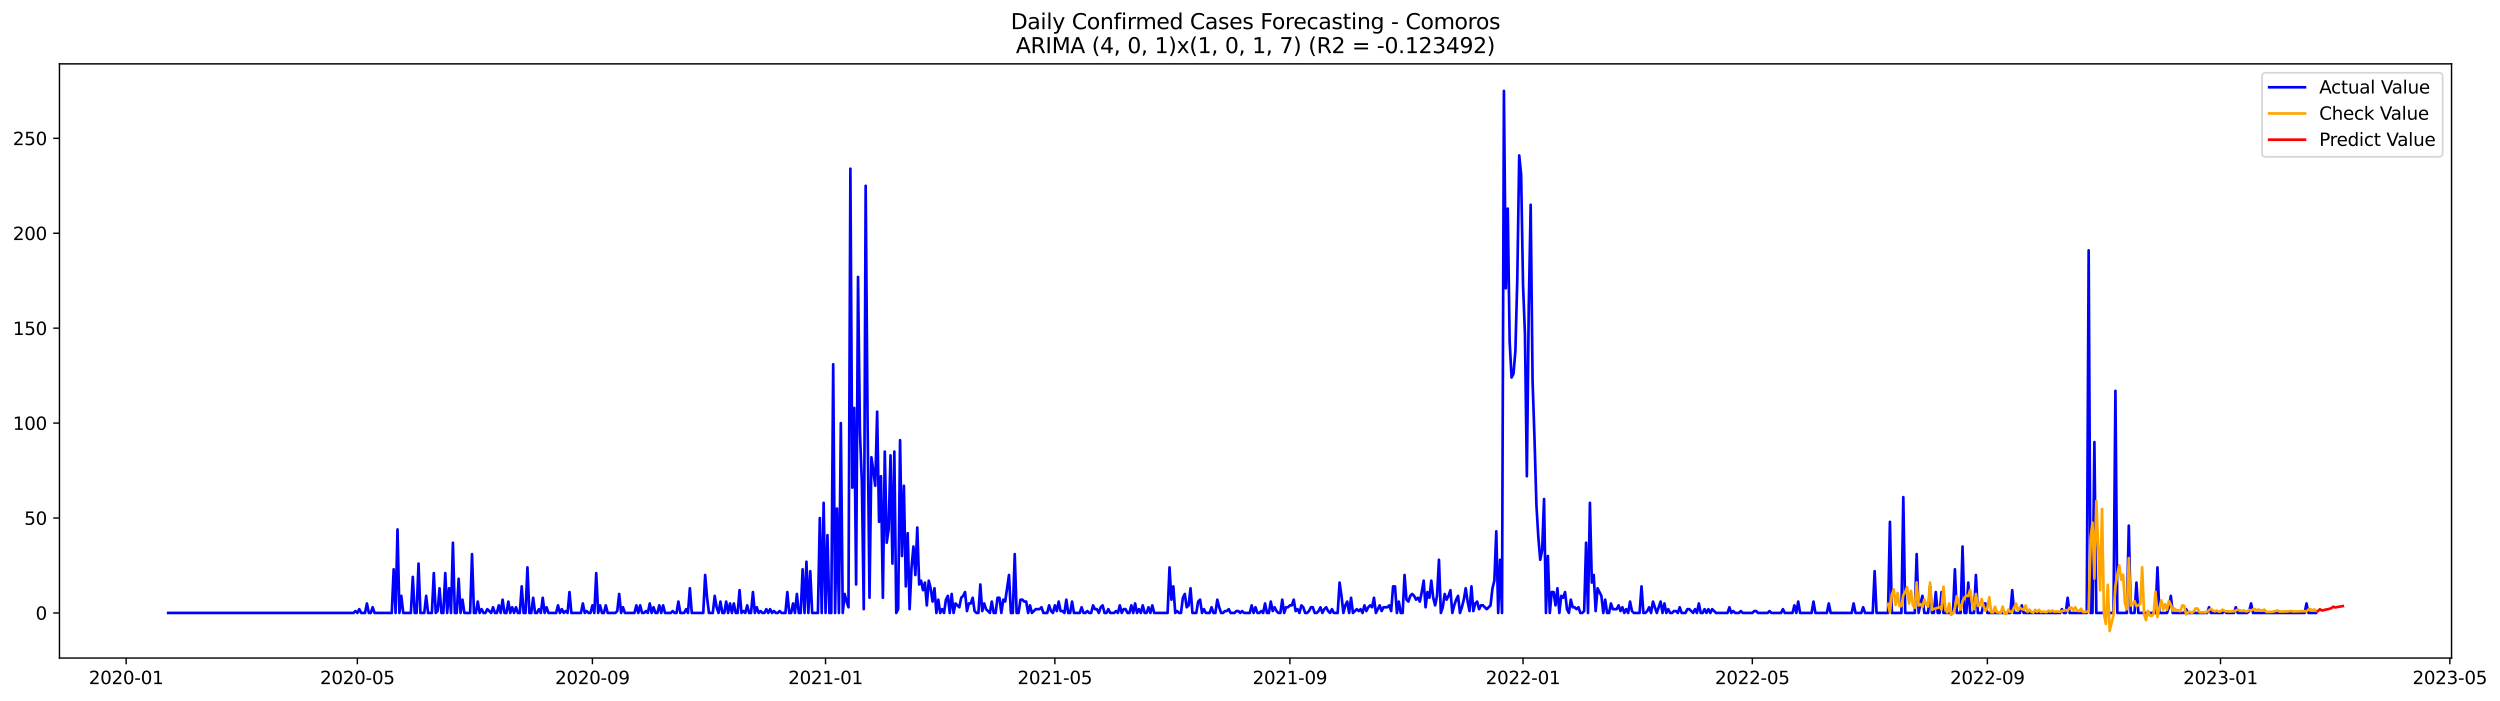 <?xml version="1.0" encoding="utf-8" standalone="no"?>
<!DOCTYPE svg PUBLIC "-//W3C//DTD SVG 1.1//EN"
  "http://www.w3.org/Graphics/SVG/1.1/DTD/svg11.dtd">
<svg xmlns:xlink="http://www.w3.org/1999/xlink" width="1399.616pt" height="392.274pt" viewBox="0 0 1399.616 392.274" xmlns="http://www.w3.org/2000/svg" version="1.1">
 <defs>
  <style type="text/css">*{stroke-linejoin: round; stroke-linecap: butt}</style>
 </defs>
 <g id="figure_1">
  <g id="patch_1">
   <path d="M 0 392.274 
L 1399.616 392.274 
L 1399.616 0 
L 0 0 
z
" style="fill: #ffffff"/>
  </g>
  <g id="axes_1">
   <g id="patch_2">
    <path d="M 33.288 368.396 
L 1372.487 368.396 
L 1372.487 35.755 
L 33.288 35.755 
z
" style="fill: #ffffff"/>
   </g>
   <g id="matplotlib.axis_1">
    <g id="xtick_1">
     <g id="line2d_1">
      <defs>
       <path id="mbb4ef72bb8" d="M 0 0 
L 0 3.5 
" style="stroke: #000000; stroke-width: 0.8"/>
      </defs>
      <g>
       <use xlink:href="#mbb4ef72bb8" x="70.624" y="368.396" style="stroke: #000000; stroke-width: 0.8"/>
      </g>
     </g>
     <g id="text_1">
      <!-- 2020-01 -->
      <g transform="translate(49.733 382.994)scale(0.1 -0.1)">
       <defs>
        <path id="DejaVuSans-32" d="M 1228 531 
L 3431 531 
L 3431 0 
L 469 0 
L 469 531 
Q 828 903 1448 1529 
Q 2069 2156 2228 2338 
Q 2531 2678 2651 2914 
Q 2772 3150 2772 3378 
Q 2772 3750 2511 3984 
Q 2250 4219 1831 4219 
Q 1534 4219 1204 4116 
Q 875 4013 500 3803 
L 500 4441 
Q 881 4594 1212 4672 
Q 1544 4750 1819 4750 
Q 2544 4750 2975 4387 
Q 3406 4025 3406 3419 
Q 3406 3131 3298 2873 
Q 3191 2616 2906 2266 
Q 2828 2175 2409 1742 
Q 1991 1309 1228 531 
z
" transform="scale(0.016)"/>
        <path id="DejaVuSans-30" d="M 2034 4250 
Q 1547 4250 1301 3770 
Q 1056 3291 1056 2328 
Q 1056 1369 1301 889 
Q 1547 409 2034 409 
Q 2525 409 2770 889 
Q 3016 1369 3016 2328 
Q 3016 3291 2770 3770 
Q 2525 4250 2034 4250 
z
M 2034 4750 
Q 2819 4750 3233 4129 
Q 3647 3509 3647 2328 
Q 3647 1150 3233 529 
Q 2819 -91 2034 -91 
Q 1250 -91 836 529 
Q 422 1150 422 2328 
Q 422 3509 836 4129 
Q 1250 4750 2034 4750 
z
" transform="scale(0.016)"/>
        <path id="DejaVuSans-2d" d="M 313 2009 
L 1997 2009 
L 1997 1497 
L 313 1497 
L 313 2009 
z
" transform="scale(0.016)"/>
        <path id="DejaVuSans-31" d="M 794 531 
L 1825 531 
L 1825 4091 
L 703 3866 
L 703 4441 
L 1819 4666 
L 2450 4666 
L 2450 531 
L 3481 531 
L 3481 0 
L 794 0 
L 794 531 
z
" transform="scale(0.016)"/>
       </defs>
       <use xlink:href="#DejaVuSans-32"/>
       <use xlink:href="#DejaVuSans-30" x="63.623"/>
       <use xlink:href="#DejaVuSans-32" x="127.246"/>
       <use xlink:href="#DejaVuSans-30" x="190.869"/>
       <use xlink:href="#DejaVuSans-2d" x="254.492"/>
       <use xlink:href="#DejaVuSans-30" x="290.576"/>
       <use xlink:href="#DejaVuSans-31" x="354.199"/>
      </g>
     </g>
    </g>
    <g id="xtick_2">
     <g id="line2d_2">
      <g>
       <use xlink:href="#mbb4ef72bb8" x="200.072" y="368.396" style="stroke: #000000; stroke-width: 0.8"/>
      </g>
     </g>
     <g id="text_2">
      <!-- 2020-05 -->
      <g transform="translate(179.181 382.994)scale(0.1 -0.1)">
       <defs>
        <path id="DejaVuSans-35" d="M 691 4666 
L 3169 4666 
L 3169 4134 
L 1269 4134 
L 1269 2991 
Q 1406 3038 1543 3061 
Q 1681 3084 1819 3084 
Q 2600 3084 3056 2656 
Q 3513 2228 3513 1497 
Q 3513 744 3044 326 
Q 2575 -91 1722 -91 
Q 1428 -91 1123 -41 
Q 819 9 494 109 
L 494 744 
Q 775 591 1075 516 
Q 1375 441 1709 441 
Q 2250 441 2565 725 
Q 2881 1009 2881 1497 
Q 2881 1984 2565 2268 
Q 2250 2553 1709 2553 
Q 1456 2553 1204 2497 
Q 953 2441 691 2322 
L 691 4666 
z
" transform="scale(0.016)"/>
       </defs>
       <use xlink:href="#DejaVuSans-32"/>
       <use xlink:href="#DejaVuSans-30" x="63.623"/>
       <use xlink:href="#DejaVuSans-32" x="127.246"/>
       <use xlink:href="#DejaVuSans-30" x="190.869"/>
       <use xlink:href="#DejaVuSans-2d" x="254.492"/>
       <use xlink:href="#DejaVuSans-30" x="290.576"/>
       <use xlink:href="#DejaVuSans-35" x="354.199"/>
      </g>
     </g>
    </g>
    <g id="xtick_3">
     <g id="line2d_3">
      <g>
       <use xlink:href="#mbb4ef72bb8" x="331.66" y="368.396" style="stroke: #000000; stroke-width: 0.8"/>
      </g>
     </g>
     <g id="text_3">
      <!-- 2020-09 -->
      <g transform="translate(310.769 382.994)scale(0.1 -0.1)">
       <defs>
        <path id="DejaVuSans-39" d="M 703 97 
L 703 672 
Q 941 559 1184 500 
Q 1428 441 1663 441 
Q 2288 441 2617 861 
Q 2947 1281 2994 2138 
Q 2813 1869 2534 1725 
Q 2256 1581 1919 1581 
Q 1219 1581 811 2004 
Q 403 2428 403 3163 
Q 403 3881 828 4315 
Q 1253 4750 1959 4750 
Q 2769 4750 3195 4129 
Q 3622 3509 3622 2328 
Q 3622 1225 3098 567 
Q 2575 -91 1691 -91 
Q 1453 -91 1209 -44 
Q 966 3 703 97 
z
M 1959 2075 
Q 2384 2075 2632 2365 
Q 2881 2656 2881 3163 
Q 2881 3666 2632 3958 
Q 2384 4250 1959 4250 
Q 1534 4250 1286 3958 
Q 1038 3666 1038 3163 
Q 1038 2656 1286 2365 
Q 1534 2075 1959 2075 
z
" transform="scale(0.016)"/>
       </defs>
       <use xlink:href="#DejaVuSans-32"/>
       <use xlink:href="#DejaVuSans-30" x="63.623"/>
       <use xlink:href="#DejaVuSans-32" x="127.246"/>
       <use xlink:href="#DejaVuSans-30" x="190.869"/>
       <use xlink:href="#DejaVuSans-2d" x="254.492"/>
       <use xlink:href="#DejaVuSans-30" x="290.576"/>
       <use xlink:href="#DejaVuSans-39" x="354.199"/>
      </g>
     </g>
    </g>
    <g id="xtick_4">
     <g id="line2d_4">
      <g>
       <use xlink:href="#mbb4ef72bb8" x="462.178" y="368.396" style="stroke: #000000; stroke-width: 0.8"/>
      </g>
     </g>
     <g id="text_4">
      <!-- 2021-01 -->
      <g transform="translate(441.287 382.994)scale(0.1 -0.1)">
       <use xlink:href="#DejaVuSans-32"/>
       <use xlink:href="#DejaVuSans-30" x="63.623"/>
       <use xlink:href="#DejaVuSans-32" x="127.246"/>
       <use xlink:href="#DejaVuSans-31" x="190.869"/>
       <use xlink:href="#DejaVuSans-2d" x="254.492"/>
       <use xlink:href="#DejaVuSans-30" x="290.576"/>
       <use xlink:href="#DejaVuSans-31" x="354.199"/>
      </g>
     </g>
    </g>
    <g id="xtick_5">
     <g id="line2d_5">
      <g>
       <use xlink:href="#mbb4ef72bb8" x="590.556" y="368.396" style="stroke: #000000; stroke-width: 0.8"/>
      </g>
     </g>
     <g id="text_5">
      <!-- 2021-05 -->
      <g transform="translate(569.665 382.994)scale(0.1 -0.1)">
       <use xlink:href="#DejaVuSans-32"/>
       <use xlink:href="#DejaVuSans-30" x="63.623"/>
       <use xlink:href="#DejaVuSans-32" x="127.246"/>
       <use xlink:href="#DejaVuSans-31" x="190.869"/>
       <use xlink:href="#DejaVuSans-2d" x="254.492"/>
       <use xlink:href="#DejaVuSans-30" x="290.576"/>
       <use xlink:href="#DejaVuSans-35" x="354.199"/>
      </g>
     </g>
    </g>
    <g id="xtick_6">
     <g id="line2d_6">
      <g>
       <use xlink:href="#mbb4ef72bb8" x="722.144" y="368.396" style="stroke: #000000; stroke-width: 0.8"/>
      </g>
     </g>
     <g id="text_6">
      <!-- 2021-09 -->
      <g transform="translate(701.253 382.994)scale(0.1 -0.1)">
       <use xlink:href="#DejaVuSans-32"/>
       <use xlink:href="#DejaVuSans-30" x="63.623"/>
       <use xlink:href="#DejaVuSans-32" x="127.246"/>
       <use xlink:href="#DejaVuSans-31" x="190.869"/>
       <use xlink:href="#DejaVuSans-2d" x="254.492"/>
       <use xlink:href="#DejaVuSans-30" x="290.576"/>
       <use xlink:href="#DejaVuSans-39" x="354.199"/>
      </g>
     </g>
    </g>
    <g id="xtick_7">
     <g id="line2d_7">
      <g>
       <use xlink:href="#mbb4ef72bb8" x="852.662" y="368.396" style="stroke: #000000; stroke-width: 0.8"/>
      </g>
     </g>
     <g id="text_7">
      <!-- 2022-01 -->
      <g transform="translate(831.771 382.994)scale(0.1 -0.1)">
       <use xlink:href="#DejaVuSans-32"/>
       <use xlink:href="#DejaVuSans-30" x="63.623"/>
       <use xlink:href="#DejaVuSans-32" x="127.246"/>
       <use xlink:href="#DejaVuSans-32" x="190.869"/>
       <use xlink:href="#DejaVuSans-2d" x="254.492"/>
       <use xlink:href="#DejaVuSans-30" x="290.576"/>
       <use xlink:href="#DejaVuSans-31" x="354.199"/>
      </g>
     </g>
    </g>
    <g id="xtick_8">
     <g id="line2d_8">
      <g>
       <use xlink:href="#mbb4ef72bb8" x="981.041" y="368.396" style="stroke: #000000; stroke-width: 0.8"/>
      </g>
     </g>
     <g id="text_8">
      <!-- 2022-05 -->
      <g transform="translate(960.149 382.994)scale(0.1 -0.1)">
       <use xlink:href="#DejaVuSans-32"/>
       <use xlink:href="#DejaVuSans-30" x="63.623"/>
       <use xlink:href="#DejaVuSans-32" x="127.246"/>
       <use xlink:href="#DejaVuSans-32" x="190.869"/>
       <use xlink:href="#DejaVuSans-2d" x="254.492"/>
       <use xlink:href="#DejaVuSans-30" x="290.576"/>
       <use xlink:href="#DejaVuSans-35" x="354.199"/>
      </g>
     </g>
    </g>
    <g id="xtick_9">
     <g id="line2d_9">
      <g>
       <use xlink:href="#mbb4ef72bb8" x="1112.628" y="368.396" style="stroke: #000000; stroke-width: 0.8"/>
      </g>
     </g>
     <g id="text_9">
      <!-- 2022-09 -->
      <g transform="translate(1091.737 382.994)scale(0.1 -0.1)">
       <use xlink:href="#DejaVuSans-32"/>
       <use xlink:href="#DejaVuSans-30" x="63.623"/>
       <use xlink:href="#DejaVuSans-32" x="127.246"/>
       <use xlink:href="#DejaVuSans-32" x="190.869"/>
       <use xlink:href="#DejaVuSans-2d" x="254.492"/>
       <use xlink:href="#DejaVuSans-30" x="290.576"/>
       <use xlink:href="#DejaVuSans-39" x="354.199"/>
      </g>
     </g>
    </g>
    <g id="xtick_10">
     <g id="line2d_10">
      <g>
       <use xlink:href="#mbb4ef72bb8" x="1243.146" y="368.396" style="stroke: #000000; stroke-width: 0.8"/>
      </g>
     </g>
     <g id="text_10">
      <!-- 2023-01 -->
      <g transform="translate(1222.255 382.994)scale(0.1 -0.1)">
       <defs>
        <path id="DejaVuSans-33" d="M 2597 2516 
Q 3050 2419 3304 2112 
Q 3559 1806 3559 1356 
Q 3559 666 3084 287 
Q 2609 -91 1734 -91 
Q 1441 -91 1130 -33 
Q 819 25 488 141 
L 488 750 
Q 750 597 1062 519 
Q 1375 441 1716 441 
Q 2309 441 2620 675 
Q 2931 909 2931 1356 
Q 2931 1769 2642 2001 
Q 2353 2234 1838 2234 
L 1294 2234 
L 1294 2753 
L 1863 2753 
Q 2328 2753 2575 2939 
Q 2822 3125 2822 3475 
Q 2822 3834 2567 4026 
Q 2313 4219 1838 4219 
Q 1578 4219 1281 4162 
Q 984 4106 628 3988 
L 628 4550 
Q 988 4650 1302 4700 
Q 1616 4750 1894 4750 
Q 2613 4750 3031 4423 
Q 3450 4097 3450 3541 
Q 3450 3153 3228 2886 
Q 3006 2619 2597 2516 
z
" transform="scale(0.016)"/>
       </defs>
       <use xlink:href="#DejaVuSans-32"/>
       <use xlink:href="#DejaVuSans-30" x="63.623"/>
       <use xlink:href="#DejaVuSans-32" x="127.246"/>
       <use xlink:href="#DejaVuSans-33" x="190.869"/>
       <use xlink:href="#DejaVuSans-2d" x="254.492"/>
       <use xlink:href="#DejaVuSans-30" x="290.576"/>
       <use xlink:href="#DejaVuSans-31" x="354.199"/>
      </g>
     </g>
    </g>
    <g id="xtick_11">
     <g id="line2d_11">
      <g>
       <use xlink:href="#mbb4ef72bb8" x="1371.525" y="368.396" style="stroke: #000000; stroke-width: 0.8"/>
      </g>
     </g>
     <g id="text_11">
      <!-- 2023-05 -->
      <g transform="translate(1350.633 382.994)scale(0.1 -0.1)">
       <use xlink:href="#DejaVuSans-32"/>
       <use xlink:href="#DejaVuSans-30" x="63.623"/>
       <use xlink:href="#DejaVuSans-32" x="127.246"/>
       <use xlink:href="#DejaVuSans-33" x="190.869"/>
       <use xlink:href="#DejaVuSans-2d" x="254.492"/>
       <use xlink:href="#DejaVuSans-30" x="290.576"/>
       <use xlink:href="#DejaVuSans-35" x="354.199"/>
      </g>
     </g>
    </g>
   </g>
   <g id="matplotlib.axis_2">
    <g id="ytick_1">
     <g id="line2d_12">
      <defs>
       <path id="m95de959656" d="M 0 0 
L -3.5 0 
" style="stroke: #000000; stroke-width: 0.8"/>
      </defs>
      <g>
       <use xlink:href="#m95de959656" x="33.288" y="343.162" style="stroke: #000000; stroke-width: 0.8"/>
      </g>
     </g>
     <g id="text_12">
      <!-- 0 -->
      <g transform="translate(19.925 346.961)scale(0.1 -0.1)">
       <use xlink:href="#DejaVuSans-30"/>
      </g>
     </g>
    </g>
    <g id="ytick_2">
     <g id="line2d_13">
      <g>
       <use xlink:href="#m95de959656" x="33.288" y="290.019" style="stroke: #000000; stroke-width: 0.8"/>
      </g>
     </g>
     <g id="text_13">
      <!-- 50 -->
      <g transform="translate(13.562 293.818)scale(0.1 -0.1)">
       <use xlink:href="#DejaVuSans-35"/>
       <use xlink:href="#DejaVuSans-30" x="63.623"/>
      </g>
     </g>
    </g>
    <g id="ytick_3">
     <g id="line2d_14">
      <g>
       <use xlink:href="#m95de959656" x="33.288" y="236.876" style="stroke: #000000; stroke-width: 0.8"/>
      </g>
     </g>
     <g id="text_14">
      <!-- 100 -->
      <g transform="translate(7.2 240.675)scale(0.1 -0.1)">
       <use xlink:href="#DejaVuSans-31"/>
       <use xlink:href="#DejaVuSans-30" x="63.623"/>
       <use xlink:href="#DejaVuSans-30" x="127.246"/>
      </g>
     </g>
    </g>
    <g id="ytick_4">
     <g id="line2d_15">
      <g>
       <use xlink:href="#m95de959656" x="33.288" y="183.733" style="stroke: #000000; stroke-width: 0.8"/>
      </g>
     </g>
     <g id="text_15">
      <!-- 150 -->
      <g transform="translate(7.2 187.532)scale(0.1 -0.1)">
       <use xlink:href="#DejaVuSans-31"/>
       <use xlink:href="#DejaVuSans-35" x="63.623"/>
       <use xlink:href="#DejaVuSans-30" x="127.246"/>
      </g>
     </g>
    </g>
    <g id="ytick_5">
     <g id="line2d_16">
      <g>
       <use xlink:href="#m95de959656" x="33.288" y="130.59" style="stroke: #000000; stroke-width: 0.8"/>
      </g>
     </g>
     <g id="text_16">
      <!-- 200 -->
      <g transform="translate(7.2 134.389)scale(0.1 -0.1)">
       <use xlink:href="#DejaVuSans-32"/>
       <use xlink:href="#DejaVuSans-30" x="63.623"/>
       <use xlink:href="#DejaVuSans-30" x="127.246"/>
      </g>
     </g>
    </g>
    <g id="ytick_6">
     <g id="line2d_17">
      <g>
       <use xlink:href="#m95de959656" x="33.288" y="77.447" style="stroke: #000000; stroke-width: 0.8"/>
      </g>
     </g>
     <g id="text_17">
      <!-- 250 -->
      <g transform="translate(7.2 81.246)scale(0.1 -0.1)">
       <use xlink:href="#DejaVuSans-32"/>
       <use xlink:href="#DejaVuSans-35" x="63.623"/>
       <use xlink:href="#DejaVuSans-30" x="127.246"/>
      </g>
     </g>
    </g>
   </g>
   <g id="line2d_18">
    <path d="M 94.16 343.162 
L 197.933 343.162 
L 199.003 342.099 
L 200.072 343.162 
L 201.142 341.036 
L 202.212 343.162 
L 204.352 343.162 
L 205.421 337.847 
L 206.491 343.162 
L 207.561 343.162 
L 208.631 339.973 
L 209.701 343.162 
L 219.329 343.162 
L 220.399 318.716 
L 221.469 343.162 
L 222.539 296.396 
L 223.608 343.162 
L 224.678 333.596 
L 225.748 343.162 
L 230.027 343.162 
L 231.097 322.967 
L 232.167 343.162 
L 233.237 343.162 
L 234.307 315.527 
L 235.376 343.162 
L 237.516 343.162 
L 238.586 333.596 
L 239.656 343.162 
L 241.795 343.162 
L 242.865 320.842 
L 243.935 343.162 
L 245.005 342.099 
L 246.075 329.345 
L 247.144 343.162 
L 248.214 343.162 
L 249.284 320.842 
L 250.354 343.162 
L 251.424 329.345 
L 252.494 343.162 
L 253.563 303.836 
L 254.633 343.162 
L 255.703 343.162 
L 256.773 324.03 
L 257.843 343.162 
L 258.912 335.722 
L 259.982 343.162 
L 263.192 343.162 
L 264.262 310.213 
L 265.331 343.162 
L 266.401 343.162 
L 267.471 336.785 
L 268.541 343.162 
L 269.611 341.036 
L 270.68 343.162 
L 271.75 343.162 
L 272.82 341.036 
L 274.96 343.162 
L 276.03 339.973 
L 277.099 343.162 
L 278.169 343.162 
L 279.239 338.91 
L 280.309 343.162 
L 281.379 335.722 
L 282.448 343.162 
L 283.518 343.162 
L 284.588 336.785 
L 285.658 343.162 
L 286.728 339.973 
L 287.798 343.162 
L 288.867 339.973 
L 289.937 343.162 
L 291.007 343.162 
L 292.077 328.282 
L 293.147 343.162 
L 294.216 343.162 
L 295.286 317.653 
L 296.356 343.162 
L 297.426 343.162 
L 298.496 334.659 
L 299.566 343.162 
L 300.635 343.162 
L 301.705 341.036 
L 302.775 343.162 
L 303.845 334.659 
L 304.915 343.162 
L 305.984 339.973 
L 307.054 343.162 
L 311.334 343.162 
L 312.403 338.91 
L 313.473 343.162 
L 314.543 341.036 
L 315.613 343.162 
L 316.683 342.099 
L 317.752 343.162 
L 318.822 331.47 
L 319.892 343.162 
L 325.241 343.162 
L 326.311 337.847 
L 327.381 343.162 
L 328.451 342.099 
L 329.521 343.162 
L 330.59 343.162 
L 331.66 338.91 
L 332.73 343.162 
L 333.8 320.842 
L 334.87 343.162 
L 335.939 338.91 
L 337.009 343.162 
L 338.079 343.162 
L 339.149 338.91 
L 340.219 343.162 
L 344.498 343.162 
L 345.568 342.099 
L 346.638 332.533 
L 347.707 343.162 
L 348.777 339.973 
L 349.847 343.162 
L 355.196 343.162 
L 356.266 338.91 
L 357.336 343.162 
L 358.406 338.91 
L 359.475 343.162 
L 360.545 343.162 
L 361.615 342.099 
L 362.685 343.162 
L 363.755 337.847 
L 364.825 343.162 
L 365.894 339.973 
L 366.964 343.162 
L 368.034 343.162 
L 369.104 338.91 
L 370.174 343.162 
L 371.243 338.91 
L 372.313 343.162 
L 375.523 343.162 
L 376.593 342.099 
L 377.662 343.162 
L 378.732 343.162 
L 379.802 336.785 
L 380.872 343.162 
L 383.011 343.162 
L 384.081 341.036 
L 385.151 343.162 
L 386.221 329.345 
L 387.291 343.162 
L 393.71 343.162 
L 394.779 321.905 
L 395.849 334.659 
L 396.919 343.162 
L 399.059 343.162 
L 400.129 333.596 
L 401.198 339.973 
L 402.268 343.162 
L 403.338 336.785 
L 404.408 343.162 
L 405.478 343.162 
L 406.548 336.785 
L 407.617 343.162 
L 408.687 337.847 
L 409.757 343.162 
L 410.827 337.847 
L 411.897 343.162 
L 412.966 343.162 
L 414.036 330.407 
L 415.106 343.162 
L 416.176 342.099 
L 417.246 343.162 
L 418.316 338.91 
L 419.385 343.162 
L 420.455 343.162 
L 421.525 331.47 
L 422.595 343.162 
L 423.665 339.973 
L 424.734 343.162 
L 425.804 342.099 
L 426.874 343.162 
L 427.944 343.162 
L 429.014 341.036 
L 430.084 343.162 
L 431.153 341.036 
L 432.223 343.162 
L 433.293 342.099 
L 434.363 343.162 
L 435.433 343.162 
L 436.502 342.099 
L 437.572 343.162 
L 439.712 343.162 
L 440.782 331.47 
L 441.852 343.162 
L 442.921 343.162 
L 443.991 337.847 
L 445.061 343.162 
L 446.131 332.533 
L 447.201 343.162 
L 448.27 343.162 
L 449.34 318.716 
L 450.41 343.162 
L 451.48 314.465 
L 452.55 343.162 
L 453.62 319.779 
L 454.689 343.162 
L 457.899 343.162 
L 458.969 290.019 
L 460.038 343.162 
L 461.108 281.516 
L 462.178 343.162 
L 463.248 299.584 
L 464.318 343.162 
L 465.388 343.162 
L 466.457 203.927 
L 467.527 343.162 
L 468.597 284.704 
L 469.667 343.162 
L 470.737 236.876 
L 471.806 343.162 
L 472.876 332.533 
L 473.946 336.785 
L 475.016 339.973 
L 476.086 94.453 
L 477.156 273.013 
L 478.225 228.373 
L 479.295 327.219 
L 480.365 155.036 
L 481.435 242.19 
L 482.505 269.824 
L 483.575 341.036 
L 484.644 104.018 
L 485.714 236.876 
L 486.784 334.659 
L 487.854 256.007 
L 488.924 263.447 
L 489.993 271.95 
L 491.063 230.499 
L 492.133 292.144 
L 493.203 266.636 
L 494.273 334.659 
L 495.343 252.819 
L 496.412 303.836 
L 497.482 296.396 
L 498.552 254.944 
L 499.622 315.527 
L 500.692 252.819 
L 501.761 343.162 
L 502.831 341.036 
L 503.901 246.442 
L 504.971 311.276 
L 506.041 271.95 
L 507.111 328.282 
L 508.18 298.522 
L 509.25 341.036 
L 510.32 317.653 
L 511.39 305.962 
L 512.46 321.905 
L 513.529 295.333 
L 514.599 327.219 
L 515.669 325.093 
L 516.739 330.407 
L 517.809 326.156 
L 518.879 338.91 
L 519.948 325.093 
L 521.018 329.345 
L 522.088 336.785 
L 523.158 329.345 
L 524.228 343.162 
L 525.297 335.722 
L 526.367 343.162 
L 527.437 341.036 
L 528.507 343.162 
L 529.577 335.722 
L 530.647 333.596 
L 531.716 343.162 
L 532.786 332.533 
L 533.856 343.162 
L 534.926 337.847 
L 537.065 339.973 
L 538.135 334.659 
L 539.205 333.596 
L 540.275 331.47 
L 541.345 342.099 
L 542.415 337.847 
L 543.484 337.847 
L 544.554 334.659 
L 545.624 342.099 
L 546.694 343.162 
L 547.764 343.162 
L 548.833 327.219 
L 549.903 342.099 
L 550.973 337.847 
L 552.043 341.036 
L 554.183 343.162 
L 555.252 336.785 
L 556.322 343.162 
L 557.392 343.162 
L 558.462 334.659 
L 559.532 334.659 
L 560.602 343.162 
L 561.671 335.722 
L 562.741 336.785 
L 564.881 321.905 
L 565.951 343.162 
L 567.02 343.162 
L 568.09 310.213 
L 569.16 343.162 
L 570.23 343.162 
L 571.3 335.722 
L 572.37 335.722 
L 573.439 336.785 
L 574.509 336.785 
L 575.579 343.162 
L 576.649 338.91 
L 577.719 343.162 
L 579.858 341.036 
L 581.998 341.036 
L 583.068 339.973 
L 584.138 343.162 
L 586.277 343.162 
L 587.347 338.91 
L 588.417 342.099 
L 589.487 343.162 
L 590.556 338.91 
L 591.626 342.099 
L 592.696 336.785 
L 593.766 342.099 
L 594.836 342.099 
L 595.906 343.162 
L 596.975 335.722 
L 598.045 343.162 
L 599.115 343.162 
L 600.185 336.785 
L 601.255 343.162 
L 604.464 343.162 
L 605.534 339.973 
L 606.604 343.162 
L 607.674 343.162 
L 608.743 342.099 
L 609.813 343.162 
L 610.883 343.162 
L 611.953 338.91 
L 613.023 341.036 
L 614.092 341.036 
L 615.162 343.162 
L 616.232 339.973 
L 617.302 338.91 
L 618.372 343.162 
L 619.442 343.162 
L 620.511 341.036 
L 621.581 343.162 
L 623.721 343.162 
L 624.791 342.099 
L 625.86 343.162 
L 626.93 338.91 
L 628 343.162 
L 629.07 341.036 
L 630.14 341.036 
L 631.21 343.162 
L 632.279 343.162 
L 633.349 338.91 
L 634.419 343.162 
L 635.489 337.847 
L 636.559 343.162 
L 637.629 341.036 
L 638.698 343.162 
L 639.768 338.91 
L 640.838 343.162 
L 641.908 343.162 
L 642.978 339.973 
L 644.047 343.162 
L 645.117 338.91 
L 646.187 343.162 
L 653.676 343.162 
L 654.746 317.653 
L 655.815 335.722 
L 656.885 328.282 
L 657.955 343.162 
L 659.025 342.099 
L 660.095 343.162 
L 661.165 343.162 
L 662.234 334.659 
L 663.304 332.533 
L 664.374 339.973 
L 665.444 338.91 
L 666.514 329.345 
L 667.583 343.162 
L 669.723 343.162 
L 670.793 336.785 
L 671.863 335.722 
L 672.933 343.162 
L 674.002 341.036 
L 675.072 343.162 
L 677.212 343.162 
L 678.282 339.973 
L 679.351 343.162 
L 680.421 343.162 
L 681.491 335.722 
L 682.561 339.973 
L 683.631 343.162 
L 684.701 343.162 
L 685.77 342.099 
L 686.84 342.099 
L 687.91 341.036 
L 688.98 343.162 
L 691.119 343.162 
L 692.189 342.099 
L 693.259 342.099 
L 694.329 343.162 
L 695.399 342.099 
L 696.469 343.162 
L 699.678 343.162 
L 700.748 338.91 
L 701.818 343.162 
L 702.888 339.973 
L 703.957 343.162 
L 705.027 343.162 
L 706.097 342.099 
L 707.167 343.162 
L 708.237 337.847 
L 709.306 343.162 
L 710.376 343.162 
L 711.446 336.785 
L 712.516 342.099 
L 713.586 339.973 
L 714.656 342.099 
L 715.725 343.162 
L 716.795 343.162 
L 717.865 335.722 
L 718.935 343.162 
L 720.005 339.973 
L 721.074 339.973 
L 722.144 338.91 
L 723.214 338.91 
L 724.284 335.722 
L 725.354 342.099 
L 726.424 341.036 
L 727.493 343.162 
L 728.563 338.91 
L 729.633 339.973 
L 730.703 343.162 
L 731.773 343.162 
L 732.842 342.099 
L 733.912 339.973 
L 734.982 339.973 
L 736.052 343.162 
L 737.122 343.162 
L 738.192 342.099 
L 739.261 339.973 
L 740.331 343.162 
L 741.401 341.036 
L 742.471 339.973 
L 743.541 342.099 
L 744.61 343.162 
L 745.68 341.036 
L 746.75 343.162 
L 748.89 343.162 
L 749.96 326.156 
L 751.029 333.596 
L 752.099 343.162 
L 753.169 338.91 
L 754.239 336.785 
L 755.309 343.162 
L 756.378 334.659 
L 757.448 343.162 
L 759.588 341.036 
L 760.658 342.099 
L 761.728 341.036 
L 762.797 343.162 
L 763.867 338.91 
L 764.937 342.099 
L 766.007 339.973 
L 767.077 338.91 
L 768.146 339.973 
L 769.216 334.659 
L 770.286 343.162 
L 772.426 338.91 
L 773.496 342.099 
L 774.565 339.973 
L 776.705 339.973 
L 777.775 338.91 
L 778.845 342.099 
L 779.915 328.282 
L 780.984 328.282 
L 782.054 343.162 
L 783.124 336.785 
L 784.194 343.162 
L 785.264 343.162 
L 786.333 321.905 
L 787.403 335.722 
L 788.473 336.785 
L 789.543 333.596 
L 790.613 332.533 
L 791.683 333.596 
L 792.752 335.722 
L 793.822 334.659 
L 794.892 336.785 
L 795.962 331.47 
L 797.032 325.093 
L 798.101 339.973 
L 799.171 331.47 
L 800.241 334.659 
L 801.311 325.093 
L 802.381 334.659 
L 803.451 338.91 
L 804.52 333.596 
L 805.59 313.402 
L 806.66 343.162 
L 807.73 339.973 
L 808.8 332.533 
L 809.869 335.722 
L 810.939 333.596 
L 812.009 330.407 
L 813.079 343.162 
L 814.149 338.91 
L 815.219 335.722 
L 816.288 333.596 
L 817.358 343.162 
L 818.428 339.973 
L 819.498 335.722 
L 820.568 329.345 
L 821.637 336.785 
L 822.707 342.099 
L 823.777 328.282 
L 824.847 342.099 
L 825.917 337.847 
L 826.987 336.785 
L 828.056 341.036 
L 829.126 338.91 
L 830.196 338.91 
L 832.336 341.036 
L 834.475 338.91 
L 835.545 329.345 
L 836.615 325.093 
L 837.685 297.459 
L 838.755 343.162 
L 839.824 313.402 
L 840.894 343.162 
L 841.964 50.876 
L 843.034 161.413 
L 844.104 116.773 
L 845.173 191.173 
L 846.243 211.367 
L 847.313 209.241 
L 848.383 196.487 
L 849.453 156.099 
L 850.523 87.013 
L 851.592 97.641 
L 852.662 159.287 
L 853.732 186.921 
L 854.802 266.636 
L 855.872 172.041 
L 856.942 114.647 
L 858.011 213.493 
L 859.081 245.379 
L 860.151 282.579 
L 861.221 300.647 
L 862.291 313.402 
L 863.36 308.087 
L 864.43 279.39 
L 865.5 343.162 
L 866.57 311.276 
L 867.64 343.162 
L 868.71 331.47 
L 869.779 331.47 
L 870.849 338.91 
L 871.919 329.345 
L 872.989 343.162 
L 874.059 333.596 
L 875.128 334.659 
L 876.198 331.47 
L 877.268 341.036 
L 878.338 343.162 
L 879.408 335.722 
L 880.478 339.973 
L 881.547 339.973 
L 882.617 341.036 
L 883.687 339.973 
L 884.757 343.162 
L 885.827 343.162 
L 886.896 342.099 
L 887.966 303.836 
L 889.036 343.162 
L 890.106 281.516 
L 891.176 326.156 
L 892.246 321.905 
L 893.315 342.099 
L 894.385 329.345 
L 896.525 333.596 
L 897.595 343.162 
L 898.664 335.722 
L 899.734 343.162 
L 900.804 343.162 
L 901.874 337.847 
L 902.944 341.036 
L 905.083 341.036 
L 906.153 338.91 
L 907.223 342.099 
L 908.293 339.973 
L 909.363 343.162 
L 910.432 341.036 
L 911.502 343.162 
L 912.572 336.785 
L 913.642 342.099 
L 914.712 343.162 
L 917.921 343.162 
L 918.991 328.282 
L 920.061 343.162 
L 921.131 343.162 
L 922.2 342.099 
L 923.27 339.973 
L 924.34 343.162 
L 925.41 336.785 
L 927.55 343.162 
L 929.689 336.785 
L 930.759 343.162 
L 931.829 337.847 
L 932.899 343.162 
L 933.969 341.036 
L 935.038 343.162 
L 936.108 343.162 
L 937.178 342.099 
L 938.248 342.099 
L 939.318 343.162 
L 940.387 339.973 
L 941.457 343.162 
L 943.597 343.162 
L 944.667 341.036 
L 945.737 341.036 
L 947.876 343.162 
L 948.946 341.036 
L 950.016 343.162 
L 951.086 337.847 
L 952.155 343.162 
L 953.225 343.162 
L 954.295 341.036 
L 955.365 343.162 
L 956.435 341.036 
L 957.505 343.162 
L 958.574 341.036 
L 960.714 343.162 
L 967.133 343.162 
L 968.203 339.973 
L 969.273 343.162 
L 970.342 342.099 
L 971.412 343.162 
L 973.552 343.162 
L 974.622 342.099 
L 975.691 343.162 
L 981.041 343.162 
L 982.11 342.099 
L 983.18 342.099 
L 984.25 343.162 
L 989.599 343.162 
L 990.669 342.099 
L 991.739 343.162 
L 997.088 343.162 
L 998.158 341.036 
L 999.227 343.162 
L 1003.507 343.162 
L 1004.577 338.91 
L 1005.646 343.162 
L 1006.716 336.785 
L 1007.786 343.162 
L 1014.205 343.162 
L 1015.275 336.785 
L 1016.345 343.162 
L 1022.764 343.162 
L 1023.833 337.847 
L 1024.903 343.162 
L 1036.671 343.162 
L 1037.741 337.847 
L 1038.811 343.162 
L 1042.02 343.162 
L 1043.09 339.973 
L 1044.16 343.162 
L 1048.439 343.162 
L 1049.509 319.779 
L 1050.579 343.162 
L 1056.998 343.162 
L 1058.068 292.144 
L 1059.137 343.162 
L 1064.486 343.162 
L 1065.556 278.327 
L 1066.626 343.162 
L 1071.975 343.162 
L 1073.045 310.213 
L 1074.115 343.162 
L 1075.185 337.847 
L 1076.254 333.596 
L 1077.324 343.162 
L 1079.464 343.162 
L 1080.534 328.282 
L 1081.604 343.162 
L 1082.673 343.162 
L 1083.743 331.47 
L 1084.813 343.162 
L 1085.883 343.162 
L 1086.953 331.47 
L 1088.023 343.162 
L 1093.372 343.162 
L 1094.441 318.716 
L 1095.511 343.162 
L 1097.651 343.162 
L 1098.721 305.962 
L 1099.791 343.162 
L 1100.86 343.162 
L 1101.93 326.156 
L 1103 343.162 
L 1105.14 343.162 
L 1106.209 321.905 
L 1107.279 343.162 
L 1109.419 343.162 
L 1110.489 337.847 
L 1111.559 337.847 
L 1112.628 343.162 
L 1125.466 343.162 
L 1126.536 330.407 
L 1127.606 343.162 
L 1130.815 343.162 
L 1131.885 338.91 
L 1132.955 343.162 
L 1153.281 343.162 
L 1154.351 341.036 
L 1155.421 343.162 
L 1156.491 343.162 
L 1157.561 334.659 
L 1158.631 343.162 
L 1168.259 343.162 
L 1169.329 140.156 
L 1170.399 343.162 
L 1171.468 343.162 
L 1172.538 247.504 
L 1173.608 343.162 
L 1183.236 343.162 
L 1184.306 218.807 
L 1185.376 343.162 
L 1190.725 343.162 
L 1191.795 294.27 
L 1192.865 343.162 
L 1195.004 343.162 
L 1196.074 326.156 
L 1197.144 343.162 
L 1206.772 343.162 
L 1207.842 317.653 
L 1208.912 343.162 
L 1213.191 343.162 
L 1214.261 339.973 
L 1215.331 333.596 
L 1216.401 343.162 
L 1222.82 343.162 
L 1223.89 341.036 
L 1224.959 343.162 
L 1235.658 343.162 
L 1236.727 339.973 
L 1237.797 343.162 
L 1244.216 343.162 
L 1245.286 342.099 
L 1246.356 343.162 
L 1250.635 343.162 
L 1251.705 339.973 
L 1252.775 343.162 
L 1258.124 343.162 
L 1259.194 342.099 
L 1260.263 337.847 
L 1261.333 343.162 
L 1290.218 343.162 
L 1291.288 337.847 
L 1292.358 343.162 
L 1296.637 343.162 
L 1296.637 343.162 
" clip-path="url(#p73280c6719)" style="fill: none; stroke: #0000ff; stroke-width: 1.5; stroke-linecap: square"/>
   </g>
   <g id="line2d_19">
    <path d="M 1056.998 338.08 
L 1058.068 342.851 
L 1059.137 332.96 
L 1060.207 329.939 
L 1061.277 338.738 
L 1062.347 331.979 
L 1063.417 339.281 
L 1064.486 339.377 
L 1065.556 333.189 
L 1066.626 331.389 
L 1067.696 328.68 
L 1068.766 337.866 
L 1069.836 330.795 
L 1070.905 338.928 
L 1071.975 340.297 
L 1073.045 326.045 
L 1074.115 339.009 
L 1075.185 338.146 
L 1076.254 339.927 
L 1077.324 335.576 
L 1078.394 338.458 
L 1079.464 339.539 
L 1080.534 326.117 
L 1081.604 341.467 
L 1082.673 340.862 
L 1083.743 340.697 
L 1085.883 339.842 
L 1086.953 341.335 
L 1088.023 328.427 
L 1089.092 340.789 
L 1090.162 342.93 
L 1091.232 337.799 
L 1092.302 344.243 
L 1093.372 343.389 
L 1094.441 340.51 
L 1095.511 333.75 
L 1096.581 337.957 
L 1097.651 341.292 
L 1098.721 336.632 
L 1099.791 334.672 
L 1100.86 333.413 
L 1101.93 333.717 
L 1103 330.141 
L 1104.07 337.72 
L 1105.14 341.068 
L 1106.209 332.519 
L 1107.279 339.184 
L 1108.349 338.785 
L 1109.419 335.327 
L 1110.489 339.387 
L 1111.559 341.963 
L 1112.628 340.345 
L 1113.698 334.308 
L 1114.768 342.774 
L 1115.838 342.811 
L 1116.908 339.725 
L 1117.977 342.774 
L 1119.047 342.727 
L 1120.117 343.16 
L 1121.187 339.599 
L 1122.257 343.588 
L 1123.327 343.499 
L 1124.396 341.294 
L 1125.466 342.595 
L 1126.536 342.513 
L 1128.676 337.828 
L 1129.745 341.807 
L 1130.815 340.201 
L 1131.885 341.006 
L 1132.955 341.333 
L 1134.025 338.996 
L 1135.095 342.556 
L 1136.164 341.279 
L 1137.234 342.518 
L 1138.304 342.96 
L 1139.374 341.382 
L 1140.444 342.528 
L 1141.513 341.394 
L 1142.583 342.665 
L 1143.653 342.377 
L 1145.793 342.655 
L 1146.863 341.842 
L 1147.932 342.396 
L 1149.002 341.834 
L 1150.072 342.459 
L 1151.142 342.317 
L 1153.281 342.454 
L 1154.351 342.053 
L 1155.421 341.894 
L 1156.491 341.529 
L 1157.561 342.173 
L 1158.631 340.113 
L 1159.7 340.12 
L 1160.77 341.579 
L 1161.84 339.988 
L 1162.91 341.848 
L 1163.98 342.097 
L 1165.05 340.776 
L 1166.119 342.648 
L 1167.189 342.686 
L 1168.259 342.443 
L 1169.329 342.341 
L 1170.399 301.127 
L 1171.468 292.563 
L 1172.538 323.953 
L 1173.608 280.541 
L 1175.748 330.451 
L 1176.818 284.945 
L 1177.887 343.576 
L 1178.957 349.371 
L 1180.027 327.439 
L 1181.097 353.276 
L 1183.236 344.418 
L 1184.306 328.176 
L 1185.376 321.736 
L 1186.446 316.503 
L 1187.516 324.529 
L 1188.586 321.769 
L 1189.655 337.89 
L 1190.725 341.123 
L 1191.795 312.454 
L 1192.865 338.996 
L 1193.935 337.988 
L 1195.004 336.512 
L 1196.074 339.396 
L 1198.214 338.147 
L 1199.284 317.551 
L 1200.354 343.818 
L 1201.423 347.17 
L 1202.493 341.978 
L 1203.563 344.585 
L 1204.633 344.828 
L 1205.703 343.605 
L 1206.772 331.254 
L 1207.842 345.462 
L 1208.912 340.199 
L 1209.982 336.08 
L 1211.052 341.252 
L 1212.122 338.205 
L 1213.191 341.372 
L 1214.261 336.391 
L 1215.331 338.495 
L 1216.401 341.961 
L 1217.471 340.779 
L 1218.54 341.747 
L 1219.61 341.647 
L 1220.68 342.225 
L 1221.75 338.918 
L 1222.82 339.165 
L 1223.89 343.951 
L 1224.959 342.858 
L 1226.029 342.491 
L 1227.099 343.247 
L 1228.169 342.227 
L 1229.239 340.61 
L 1230.308 340.735 
L 1231.378 342.711 
L 1232.448 342.844 
L 1233.518 342.722 
L 1234.588 342.869 
L 1235.658 342.541 
L 1236.727 341.534 
L 1237.797 340.885 
L 1238.867 341.708 
L 1239.937 342.272 
L 1241.007 341.82 
L 1242.077 342.365 
L 1243.146 342.341 
L 1244.216 341.315 
L 1245.286 342.013 
L 1246.356 342.294 
L 1247.426 342.19 
L 1248.495 342.398 
L 1249.565 342.219 
L 1250.635 342.272 
L 1252.775 341.297 
L 1253.845 341.639 
L 1254.914 342.123 
L 1255.984 341.722 
L 1257.054 342.194 
L 1258.124 342.252 
L 1259.194 341.452 
L 1260.263 342.003 
L 1261.333 341.136 
L 1262.403 340.983 
L 1263.473 341.759 
L 1264.543 341.181 
L 1265.613 341.951 
L 1267.752 341.302 
L 1268.822 342.598 
L 1272.031 342.517 
L 1273.101 342.337 
L 1274.171 341.993 
L 1275.241 341.807 
L 1276.311 342.431 
L 1280.59 342.297 
L 1282.73 342.036 
L 1283.799 342.344 
L 1289.149 342.194 
L 1290.218 342.149 
L 1291.288 342.3 
L 1292.358 341.215 
L 1293.428 340.982 
L 1294.498 341.828 
L 1295.567 341.156 
L 1296.637 341.903 
L 1296.637 341.903 
" clip-path="url(#p73280c6719)" style="fill: none; stroke: #ffa500; stroke-width: 1.5; stroke-linecap: square"/>
   </g>
   <g id="line2d_20">
    <path d="M 1297.707 342.11 
L 1298.777 341.088 
L 1299.847 341.783 
L 1300.917 341.622 
L 1301.986 341.305 
L 1303.056 341.089 
L 1304.126 340.857 
L 1305.196 340.475 
L 1306.266 339.664 
L 1307.335 340.085 
L 1308.405 339.894 
L 1309.475 339.689 
L 1310.545 339.509 
L 1311.615 339.328 
" clip-path="url(#p73280c6719)" style="fill: none; stroke: #ff0000; stroke-width: 1.5; stroke-linecap: square"/>
   </g>
   <g id="patch_3">
    <path d="M 33.288 368.396 
L 33.288 35.755 
" style="fill: none; stroke: #000000; stroke-width: 0.8; stroke-linejoin: miter; stroke-linecap: square"/>
   </g>
   <g id="patch_4">
    <path d="M 1372.487 368.396 
L 1372.487 35.755 
" style="fill: none; stroke: #000000; stroke-width: 0.8; stroke-linejoin: miter; stroke-linecap: square"/>
   </g>
   <g id="patch_5">
    <path d="M 33.288 368.396 
L 1372.487 368.396 
" style="fill: none; stroke: #000000; stroke-width: 0.8; stroke-linejoin: miter; stroke-linecap: square"/>
   </g>
   <g id="patch_6">
    <path d="M 33.288 35.755 
L 1372.487 35.755 
" style="fill: none; stroke: #000000; stroke-width: 0.8; stroke-linejoin: miter; stroke-linecap: square"/>
   </g>
   <g id="text_18">
    <!-- Daily Confirmed Cases Forecasting - Comoros -->
    <g transform="translate(565.882 16.318)scale(0.12 -0.12)">
     <defs>
      <path id="DejaVuSans-44" d="M 1259 4147 
L 1259 519 
L 2022 519 
Q 2988 519 3436 956 
Q 3884 1394 3884 2338 
Q 3884 3275 3436 3711 
Q 2988 4147 2022 4147 
L 1259 4147 
z
M 628 4666 
L 1925 4666 
Q 3281 4666 3915 4102 
Q 4550 3538 4550 2338 
Q 4550 1131 3912 565 
Q 3275 0 1925 0 
L 628 0 
L 628 4666 
z
" transform="scale(0.016)"/>
      <path id="DejaVuSans-61" d="M 2194 1759 
Q 1497 1759 1228 1600 
Q 959 1441 959 1056 
Q 959 750 1161 570 
Q 1363 391 1709 391 
Q 2188 391 2477 730 
Q 2766 1069 2766 1631 
L 2766 1759 
L 2194 1759 
z
M 3341 1997 
L 3341 0 
L 2766 0 
L 2766 531 
Q 2569 213 2275 61 
Q 1981 -91 1556 -91 
Q 1019 -91 701 211 
Q 384 513 384 1019 
Q 384 1609 779 1909 
Q 1175 2209 1959 2209 
L 2766 2209 
L 2766 2266 
Q 2766 2663 2505 2880 
Q 2244 3097 1772 3097 
Q 1472 3097 1187 3025 
Q 903 2953 641 2809 
L 641 3341 
Q 956 3463 1253 3523 
Q 1550 3584 1831 3584 
Q 2591 3584 2966 3190 
Q 3341 2797 3341 1997 
z
" transform="scale(0.016)"/>
      <path id="DejaVuSans-69" d="M 603 3500 
L 1178 3500 
L 1178 0 
L 603 0 
L 603 3500 
z
M 603 4863 
L 1178 4863 
L 1178 4134 
L 603 4134 
L 603 4863 
z
" transform="scale(0.016)"/>
      <path id="DejaVuSans-6c" d="M 603 4863 
L 1178 4863 
L 1178 0 
L 603 0 
L 603 4863 
z
" transform="scale(0.016)"/>
      <path id="DejaVuSans-79" d="M 2059 -325 
Q 1816 -950 1584 -1140 
Q 1353 -1331 966 -1331 
L 506 -1331 
L 506 -850 
L 844 -850 
Q 1081 -850 1212 -737 
Q 1344 -625 1503 -206 
L 1606 56 
L 191 3500 
L 800 3500 
L 1894 763 
L 2988 3500 
L 3597 3500 
L 2059 -325 
z
" transform="scale(0.016)"/>
      <path id="DejaVuSans-20" transform="scale(0.016)"/>
      <path id="DejaVuSans-43" d="M 4122 4306 
L 4122 3641 
Q 3803 3938 3442 4084 
Q 3081 4231 2675 4231 
Q 1875 4231 1450 3742 
Q 1025 3253 1025 2328 
Q 1025 1406 1450 917 
Q 1875 428 2675 428 
Q 3081 428 3442 575 
Q 3803 722 4122 1019 
L 4122 359 
Q 3791 134 3420 21 
Q 3050 -91 2638 -91 
Q 1578 -91 968 557 
Q 359 1206 359 2328 
Q 359 3453 968 4101 
Q 1578 4750 2638 4750 
Q 3056 4750 3426 4639 
Q 3797 4528 4122 4306 
z
" transform="scale(0.016)"/>
      <path id="DejaVuSans-6f" d="M 1959 3097 
Q 1497 3097 1228 2736 
Q 959 2375 959 1747 
Q 959 1119 1226 758 
Q 1494 397 1959 397 
Q 2419 397 2687 759 
Q 2956 1122 2956 1747 
Q 2956 2369 2687 2733 
Q 2419 3097 1959 3097 
z
M 1959 3584 
Q 2709 3584 3137 3096 
Q 3566 2609 3566 1747 
Q 3566 888 3137 398 
Q 2709 -91 1959 -91 
Q 1206 -91 779 398 
Q 353 888 353 1747 
Q 353 2609 779 3096 
Q 1206 3584 1959 3584 
z
" transform="scale(0.016)"/>
      <path id="DejaVuSans-6e" d="M 3513 2113 
L 3513 0 
L 2938 0 
L 2938 2094 
Q 2938 2591 2744 2837 
Q 2550 3084 2163 3084 
Q 1697 3084 1428 2787 
Q 1159 2491 1159 1978 
L 1159 0 
L 581 0 
L 581 3500 
L 1159 3500 
L 1159 2956 
Q 1366 3272 1645 3428 
Q 1925 3584 2291 3584 
Q 2894 3584 3203 3211 
Q 3513 2838 3513 2113 
z
" transform="scale(0.016)"/>
      <path id="DejaVuSans-66" d="M 2375 4863 
L 2375 4384 
L 1825 4384 
Q 1516 4384 1395 4259 
Q 1275 4134 1275 3809 
L 1275 3500 
L 2222 3500 
L 2222 3053 
L 1275 3053 
L 1275 0 
L 697 0 
L 697 3053 
L 147 3053 
L 147 3500 
L 697 3500 
L 697 3744 
Q 697 4328 969 4595 
Q 1241 4863 1831 4863 
L 2375 4863 
z
" transform="scale(0.016)"/>
      <path id="DejaVuSans-72" d="M 2631 2963 
Q 2534 3019 2420 3045 
Q 2306 3072 2169 3072 
Q 1681 3072 1420 2755 
Q 1159 2438 1159 1844 
L 1159 0 
L 581 0 
L 581 3500 
L 1159 3500 
L 1159 2956 
Q 1341 3275 1631 3429 
Q 1922 3584 2338 3584 
Q 2397 3584 2469 3576 
Q 2541 3569 2628 3553 
L 2631 2963 
z
" transform="scale(0.016)"/>
      <path id="DejaVuSans-6d" d="M 3328 2828 
Q 3544 3216 3844 3400 
Q 4144 3584 4550 3584 
Q 5097 3584 5394 3201 
Q 5691 2819 5691 2113 
L 5691 0 
L 5113 0 
L 5113 2094 
Q 5113 2597 4934 2840 
Q 4756 3084 4391 3084 
Q 3944 3084 3684 2787 
Q 3425 2491 3425 1978 
L 3425 0 
L 2847 0 
L 2847 2094 
Q 2847 2600 2669 2842 
Q 2491 3084 2119 3084 
Q 1678 3084 1418 2786 
Q 1159 2488 1159 1978 
L 1159 0 
L 581 0 
L 581 3500 
L 1159 3500 
L 1159 2956 
Q 1356 3278 1631 3431 
Q 1906 3584 2284 3584 
Q 2666 3584 2933 3390 
Q 3200 3197 3328 2828 
z
" transform="scale(0.016)"/>
      <path id="DejaVuSans-65" d="M 3597 1894 
L 3597 1613 
L 953 1613 
Q 991 1019 1311 708 
Q 1631 397 2203 397 
Q 2534 397 2845 478 
Q 3156 559 3463 722 
L 3463 178 
Q 3153 47 2828 -22 
Q 2503 -91 2169 -91 
Q 1331 -91 842 396 
Q 353 884 353 1716 
Q 353 2575 817 3079 
Q 1281 3584 2069 3584 
Q 2775 3584 3186 3129 
Q 3597 2675 3597 1894 
z
M 3022 2063 
Q 3016 2534 2758 2815 
Q 2500 3097 2075 3097 
Q 1594 3097 1305 2825 
Q 1016 2553 972 2059 
L 3022 2063 
z
" transform="scale(0.016)"/>
      <path id="DejaVuSans-64" d="M 2906 2969 
L 2906 4863 
L 3481 4863 
L 3481 0 
L 2906 0 
L 2906 525 
Q 2725 213 2448 61 
Q 2172 -91 1784 -91 
Q 1150 -91 751 415 
Q 353 922 353 1747 
Q 353 2572 751 3078 
Q 1150 3584 1784 3584 
Q 2172 3584 2448 3432 
Q 2725 3281 2906 2969 
z
M 947 1747 
Q 947 1113 1208 752 
Q 1469 391 1925 391 
Q 2381 391 2643 752 
Q 2906 1113 2906 1747 
Q 2906 2381 2643 2742 
Q 2381 3103 1925 3103 
Q 1469 3103 1208 2742 
Q 947 2381 947 1747 
z
" transform="scale(0.016)"/>
      <path id="DejaVuSans-73" d="M 2834 3397 
L 2834 2853 
Q 2591 2978 2328 3040 
Q 2066 3103 1784 3103 
Q 1356 3103 1142 2972 
Q 928 2841 928 2578 
Q 928 2378 1081 2264 
Q 1234 2150 1697 2047 
L 1894 2003 
Q 2506 1872 2764 1633 
Q 3022 1394 3022 966 
Q 3022 478 2636 193 
Q 2250 -91 1575 -91 
Q 1294 -91 989 -36 
Q 684 19 347 128 
L 347 722 
Q 666 556 975 473 
Q 1284 391 1588 391 
Q 1994 391 2212 530 
Q 2431 669 2431 922 
Q 2431 1156 2273 1281 
Q 2116 1406 1581 1522 
L 1381 1569 
Q 847 1681 609 1914 
Q 372 2147 372 2553 
Q 372 3047 722 3315 
Q 1072 3584 1716 3584 
Q 2034 3584 2315 3537 
Q 2597 3491 2834 3397 
z
" transform="scale(0.016)"/>
      <path id="DejaVuSans-46" d="M 628 4666 
L 3309 4666 
L 3309 4134 
L 1259 4134 
L 1259 2759 
L 3109 2759 
L 3109 2228 
L 1259 2228 
L 1259 0 
L 628 0 
L 628 4666 
z
" transform="scale(0.016)"/>
      <path id="DejaVuSans-63" d="M 3122 3366 
L 3122 2828 
Q 2878 2963 2633 3030 
Q 2388 3097 2138 3097 
Q 1578 3097 1268 2742 
Q 959 2388 959 1747 
Q 959 1106 1268 751 
Q 1578 397 2138 397 
Q 2388 397 2633 464 
Q 2878 531 3122 666 
L 3122 134 
Q 2881 22 2623 -34 
Q 2366 -91 2075 -91 
Q 1284 -91 818 406 
Q 353 903 353 1747 
Q 353 2603 823 3093 
Q 1294 3584 2113 3584 
Q 2378 3584 2631 3529 
Q 2884 3475 3122 3366 
z
" transform="scale(0.016)"/>
      <path id="DejaVuSans-74" d="M 1172 4494 
L 1172 3500 
L 2356 3500 
L 2356 3053 
L 1172 3053 
L 1172 1153 
Q 1172 725 1289 603 
Q 1406 481 1766 481 
L 2356 481 
L 2356 0 
L 1766 0 
Q 1100 0 847 248 
Q 594 497 594 1153 
L 594 3053 
L 172 3053 
L 172 3500 
L 594 3500 
L 594 4494 
L 1172 4494 
z
" transform="scale(0.016)"/>
      <path id="DejaVuSans-67" d="M 2906 1791 
Q 2906 2416 2648 2759 
Q 2391 3103 1925 3103 
Q 1463 3103 1205 2759 
Q 947 2416 947 1791 
Q 947 1169 1205 825 
Q 1463 481 1925 481 
Q 2391 481 2648 825 
Q 2906 1169 2906 1791 
z
M 3481 434 
Q 3481 -459 3084 -895 
Q 2688 -1331 1869 -1331 
Q 1566 -1331 1297 -1286 
Q 1028 -1241 775 -1147 
L 775 -588 
Q 1028 -725 1275 -790 
Q 1522 -856 1778 -856 
Q 2344 -856 2625 -561 
Q 2906 -266 2906 331 
L 2906 616 
Q 2728 306 2450 153 
Q 2172 0 1784 0 
Q 1141 0 747 490 
Q 353 981 353 1791 
Q 353 2603 747 3093 
Q 1141 3584 1784 3584 
Q 2172 3584 2450 3431 
Q 2728 3278 2906 2969 
L 2906 3500 
L 3481 3500 
L 3481 434 
z
" transform="scale(0.016)"/>
     </defs>
     <use xlink:href="#DejaVuSans-44"/>
     <use xlink:href="#DejaVuSans-61" x="77.002"/>
     <use xlink:href="#DejaVuSans-69" x="138.281"/>
     <use xlink:href="#DejaVuSans-6c" x="166.064"/>
     <use xlink:href="#DejaVuSans-79" x="193.848"/>
     <use xlink:href="#DejaVuSans-20" x="253.027"/>
     <use xlink:href="#DejaVuSans-43" x="284.814"/>
     <use xlink:href="#DejaVuSans-6f" x="354.639"/>
     <use xlink:href="#DejaVuSans-6e" x="415.82"/>
     <use xlink:href="#DejaVuSans-66" x="479.199"/>
     <use xlink:href="#DejaVuSans-69" x="514.404"/>
     <use xlink:href="#DejaVuSans-72" x="542.188"/>
     <use xlink:href="#DejaVuSans-6d" x="581.551"/>
     <use xlink:href="#DejaVuSans-65" x="678.963"/>
     <use xlink:href="#DejaVuSans-64" x="740.486"/>
     <use xlink:href="#DejaVuSans-20" x="803.963"/>
     <use xlink:href="#DejaVuSans-43" x="835.75"/>
     <use xlink:href="#DejaVuSans-61" x="905.574"/>
     <use xlink:href="#DejaVuSans-73" x="966.854"/>
     <use xlink:href="#DejaVuSans-65" x="1018.953"/>
     <use xlink:href="#DejaVuSans-73" x="1080.477"/>
     <use xlink:href="#DejaVuSans-20" x="1132.576"/>
     <use xlink:href="#DejaVuSans-46" x="1164.363"/>
     <use xlink:href="#DejaVuSans-6f" x="1218.258"/>
     <use xlink:href="#DejaVuSans-72" x="1279.439"/>
     <use xlink:href="#DejaVuSans-65" x="1318.303"/>
     <use xlink:href="#DejaVuSans-63" x="1379.826"/>
     <use xlink:href="#DejaVuSans-61" x="1434.807"/>
     <use xlink:href="#DejaVuSans-73" x="1496.086"/>
     <use xlink:href="#DejaVuSans-74" x="1548.186"/>
     <use xlink:href="#DejaVuSans-69" x="1587.395"/>
     <use xlink:href="#DejaVuSans-6e" x="1615.178"/>
     <use xlink:href="#DejaVuSans-67" x="1678.557"/>
     <use xlink:href="#DejaVuSans-20" x="1742.033"/>
     <use xlink:href="#DejaVuSans-2d" x="1773.82"/>
     <use xlink:href="#DejaVuSans-20" x="1809.904"/>
     <use xlink:href="#DejaVuSans-43" x="1841.691"/>
     <use xlink:href="#DejaVuSans-6f" x="1911.516"/>
     <use xlink:href="#DejaVuSans-6d" x="1972.697"/>
     <use xlink:href="#DejaVuSans-6f" x="2070.109"/>
     <use xlink:href="#DejaVuSans-72" x="2131.291"/>
     <use xlink:href="#DejaVuSans-6f" x="2170.154"/>
     <use xlink:href="#DejaVuSans-73" x="2231.336"/>
    </g>
    <!-- ARIMA (4, 0, 1)x(1, 0, 1, 7) (R2 = -0.123492) -->
    <g transform="translate(568.739 29.756)scale(0.12 -0.12)">
     <defs>
      <path id="DejaVuSans-41" d="M 2188 4044 
L 1331 1722 
L 3047 1722 
L 2188 4044 
z
M 1831 4666 
L 2547 4666 
L 4325 0 
L 3669 0 
L 3244 1197 
L 1141 1197 
L 716 0 
L 50 0 
L 1831 4666 
z
" transform="scale(0.016)"/>
      <path id="DejaVuSans-52" d="M 2841 2188 
Q 3044 2119 3236 1894 
Q 3428 1669 3622 1275 
L 4263 0 
L 3584 0 
L 2988 1197 
Q 2756 1666 2539 1819 
Q 2322 1972 1947 1972 
L 1259 1972 
L 1259 0 
L 628 0 
L 628 4666 
L 2053 4666 
Q 2853 4666 3247 4331 
Q 3641 3997 3641 3322 
Q 3641 2881 3436 2590 
Q 3231 2300 2841 2188 
z
M 1259 4147 
L 1259 2491 
L 2053 2491 
Q 2509 2491 2742 2702 
Q 2975 2913 2975 3322 
Q 2975 3731 2742 3939 
Q 2509 4147 2053 4147 
L 1259 4147 
z
" transform="scale(0.016)"/>
      <path id="DejaVuSans-49" d="M 628 4666 
L 1259 4666 
L 1259 0 
L 628 0 
L 628 4666 
z
" transform="scale(0.016)"/>
      <path id="DejaVuSans-4d" d="M 628 4666 
L 1569 4666 
L 2759 1491 
L 3956 4666 
L 4897 4666 
L 4897 0 
L 4281 0 
L 4281 4097 
L 3078 897 
L 2444 897 
L 1241 4097 
L 1241 0 
L 628 0 
L 628 4666 
z
" transform="scale(0.016)"/>
      <path id="DejaVuSans-28" d="M 1984 4856 
Q 1566 4138 1362 3434 
Q 1159 2731 1159 2009 
Q 1159 1288 1364 580 
Q 1569 -128 1984 -844 
L 1484 -844 
Q 1016 -109 783 600 
Q 550 1309 550 2009 
Q 550 2706 781 3412 
Q 1013 4119 1484 4856 
L 1984 4856 
z
" transform="scale(0.016)"/>
      <path id="DejaVuSans-34" d="M 2419 4116 
L 825 1625 
L 2419 1625 
L 2419 4116 
z
M 2253 4666 
L 3047 4666 
L 3047 1625 
L 3713 1625 
L 3713 1100 
L 3047 1100 
L 3047 0 
L 2419 0 
L 2419 1100 
L 313 1100 
L 313 1709 
L 2253 4666 
z
" transform="scale(0.016)"/>
      <path id="DejaVuSans-2c" d="M 750 794 
L 1409 794 
L 1409 256 
L 897 -744 
L 494 -744 
L 750 256 
L 750 794 
z
" transform="scale(0.016)"/>
      <path id="DejaVuSans-29" d="M 513 4856 
L 1013 4856 
Q 1481 4119 1714 3412 
Q 1947 2706 1947 2009 
Q 1947 1309 1714 600 
Q 1481 -109 1013 -844 
L 513 -844 
Q 928 -128 1133 580 
Q 1338 1288 1338 2009 
Q 1338 2731 1133 3434 
Q 928 4138 513 4856 
z
" transform="scale(0.016)"/>
      <path id="DejaVuSans-78" d="M 3513 3500 
L 2247 1797 
L 3578 0 
L 2900 0 
L 1881 1375 
L 863 0 
L 184 0 
L 1544 1831 
L 300 3500 
L 978 3500 
L 1906 2253 
L 2834 3500 
L 3513 3500 
z
" transform="scale(0.016)"/>
      <path id="DejaVuSans-37" d="M 525 4666 
L 3525 4666 
L 3525 4397 
L 1831 0 
L 1172 0 
L 2766 4134 
L 525 4134 
L 525 4666 
z
" transform="scale(0.016)"/>
      <path id="DejaVuSans-3d" d="M 678 2906 
L 4684 2906 
L 4684 2381 
L 678 2381 
L 678 2906 
z
M 678 1631 
L 4684 1631 
L 4684 1100 
L 678 1100 
L 678 1631 
z
" transform="scale(0.016)"/>
      <path id="DejaVuSans-2e" d="M 684 794 
L 1344 794 
L 1344 0 
L 684 0 
L 684 794 
z
" transform="scale(0.016)"/>
     </defs>
     <use xlink:href="#DejaVuSans-41"/>
     <use xlink:href="#DejaVuSans-52" x="68.408"/>
     <use xlink:href="#DejaVuSans-49" x="137.891"/>
     <use xlink:href="#DejaVuSans-4d" x="167.383"/>
     <use xlink:href="#DejaVuSans-41" x="253.662"/>
     <use xlink:href="#DejaVuSans-20" x="322.07"/>
     <use xlink:href="#DejaVuSans-28" x="353.857"/>
     <use xlink:href="#DejaVuSans-34" x="392.871"/>
     <use xlink:href="#DejaVuSans-2c" x="456.494"/>
     <use xlink:href="#DejaVuSans-20" x="488.281"/>
     <use xlink:href="#DejaVuSans-30" x="520.068"/>
     <use xlink:href="#DejaVuSans-2c" x="583.691"/>
     <use xlink:href="#DejaVuSans-20" x="615.479"/>
     <use xlink:href="#DejaVuSans-31" x="647.266"/>
     <use xlink:href="#DejaVuSans-29" x="710.889"/>
     <use xlink:href="#DejaVuSans-78" x="749.902"/>
     <use xlink:href="#DejaVuSans-28" x="809.082"/>
     <use xlink:href="#DejaVuSans-31" x="848.096"/>
     <use xlink:href="#DejaVuSans-2c" x="911.719"/>
     <use xlink:href="#DejaVuSans-20" x="943.506"/>
     <use xlink:href="#DejaVuSans-30" x="975.293"/>
     <use xlink:href="#DejaVuSans-2c" x="1038.916"/>
     <use xlink:href="#DejaVuSans-20" x="1070.703"/>
     <use xlink:href="#DejaVuSans-31" x="1102.49"/>
     <use xlink:href="#DejaVuSans-2c" x="1166.113"/>
     <use xlink:href="#DejaVuSans-20" x="1197.9"/>
     <use xlink:href="#DejaVuSans-37" x="1229.688"/>
     <use xlink:href="#DejaVuSans-29" x="1293.311"/>
     <use xlink:href="#DejaVuSans-20" x="1332.324"/>
     <use xlink:href="#DejaVuSans-28" x="1364.111"/>
     <use xlink:href="#DejaVuSans-52" x="1403.125"/>
     <use xlink:href="#DejaVuSans-32" x="1472.607"/>
     <use xlink:href="#DejaVuSans-20" x="1536.23"/>
     <use xlink:href="#DejaVuSans-3d" x="1568.018"/>
     <use xlink:href="#DejaVuSans-20" x="1651.807"/>
     <use xlink:href="#DejaVuSans-2d" x="1683.594"/>
     <use xlink:href="#DejaVuSans-30" x="1719.678"/>
     <use xlink:href="#DejaVuSans-2e" x="1783.301"/>
     <use xlink:href="#DejaVuSans-31" x="1815.088"/>
     <use xlink:href="#DejaVuSans-32" x="1878.711"/>
     <use xlink:href="#DejaVuSans-33" x="1942.334"/>
     <use xlink:href="#DejaVuSans-34" x="2005.957"/>
     <use xlink:href="#DejaVuSans-39" x="2069.58"/>
     <use xlink:href="#DejaVuSans-32" x="2133.203"/>
     <use xlink:href="#DejaVuSans-29" x="2196.826"/>
    </g>
   </g>
   <g id="legend_1">
    <g id="patch_7">
     <path d="M 1268.408 87.79 
L 1365.487 87.79 
Q 1367.487 87.79 1367.487 85.79 
L 1367.487 42.755 
Q 1367.487 40.755 1365.487 40.755 
L 1268.408 40.755 
Q 1266.408 40.755 1266.408 42.755 
L 1266.408 85.79 
Q 1266.408 87.79 1268.408 87.79 
z
" style="fill: #ffffff; opacity: 0.8; stroke: #cccccc; stroke-linejoin: miter"/>
    </g>
    <g id="line2d_21">
     <path d="M 1270.408 48.854 
L 1280.408 48.854 
L 1290.408 48.854 
" style="fill: none; stroke: #0000ff; stroke-width: 1.5; stroke-linecap: square"/>
    </g>
    <g id="text_19">
     <!-- Actual Value -->
     <g transform="translate(1298.408 52.354)scale(0.1 -0.1)">
      <defs>
       <path id="DejaVuSans-75" d="M 544 1381 
L 544 3500 
L 1119 3500 
L 1119 1403 
Q 1119 906 1312 657 
Q 1506 409 1894 409 
Q 2359 409 2629 706 
Q 2900 1003 2900 1516 
L 2900 3500 
L 3475 3500 
L 3475 0 
L 2900 0 
L 2900 538 
Q 2691 219 2414 64 
Q 2138 -91 1772 -91 
Q 1169 -91 856 284 
Q 544 659 544 1381 
z
M 1991 3584 
L 1991 3584 
z
" transform="scale(0.016)"/>
       <path id="DejaVuSans-56" d="M 1831 0 
L 50 4666 
L 709 4666 
L 2188 738 
L 3669 4666 
L 4325 4666 
L 2547 0 
L 1831 0 
z
" transform="scale(0.016)"/>
      </defs>
      <use xlink:href="#DejaVuSans-41"/>
      <use xlink:href="#DejaVuSans-63" x="66.658"/>
      <use xlink:href="#DejaVuSans-74" x="121.639"/>
      <use xlink:href="#DejaVuSans-75" x="160.848"/>
      <use xlink:href="#DejaVuSans-61" x="224.227"/>
      <use xlink:href="#DejaVuSans-6c" x="285.506"/>
      <use xlink:href="#DejaVuSans-20" x="313.289"/>
      <use xlink:href="#DejaVuSans-56" x="345.076"/>
      <use xlink:href="#DejaVuSans-61" x="405.734"/>
      <use xlink:href="#DejaVuSans-6c" x="467.014"/>
      <use xlink:href="#DejaVuSans-75" x="494.797"/>
      <use xlink:href="#DejaVuSans-65" x="558.176"/>
     </g>
    </g>
    <g id="line2d_22">
     <path d="M 1270.408 63.532 
L 1280.408 63.532 
L 1290.408 63.532 
" style="fill: none; stroke: #ffa500; stroke-width: 1.5; stroke-linecap: square"/>
    </g>
    <g id="text_20">
     <!-- Check Value -->
     <g transform="translate(1298.408 67.032)scale(0.1 -0.1)">
      <defs>
       <path id="DejaVuSans-68" d="M 3513 2113 
L 3513 0 
L 2938 0 
L 2938 2094 
Q 2938 2591 2744 2837 
Q 2550 3084 2163 3084 
Q 1697 3084 1428 2787 
Q 1159 2491 1159 1978 
L 1159 0 
L 581 0 
L 581 4863 
L 1159 4863 
L 1159 2956 
Q 1366 3272 1645 3428 
Q 1925 3584 2291 3584 
Q 2894 3584 3203 3211 
Q 3513 2838 3513 2113 
z
" transform="scale(0.016)"/>
       <path id="DejaVuSans-6b" d="M 581 4863 
L 1159 4863 
L 1159 1991 
L 2875 3500 
L 3609 3500 
L 1753 1863 
L 3688 0 
L 2938 0 
L 1159 1709 
L 1159 0 
L 581 0 
L 581 4863 
z
" transform="scale(0.016)"/>
      </defs>
      <use xlink:href="#DejaVuSans-43"/>
      <use xlink:href="#DejaVuSans-68" x="69.824"/>
      <use xlink:href="#DejaVuSans-65" x="133.203"/>
      <use xlink:href="#DejaVuSans-63" x="194.727"/>
      <use xlink:href="#DejaVuSans-6b" x="249.707"/>
      <use xlink:href="#DejaVuSans-20" x="307.617"/>
      <use xlink:href="#DejaVuSans-56" x="339.404"/>
      <use xlink:href="#DejaVuSans-61" x="400.062"/>
      <use xlink:href="#DejaVuSans-6c" x="461.342"/>
      <use xlink:href="#DejaVuSans-75" x="489.125"/>
      <use xlink:href="#DejaVuSans-65" x="552.504"/>
     </g>
    </g>
    <g id="line2d_23">
     <path d="M 1270.408 78.21 
L 1280.408 78.21 
L 1290.408 78.21 
" style="fill: none; stroke: #ff0000; stroke-width: 1.5; stroke-linecap: square"/>
    </g>
    <g id="text_21">
     <!-- Predict Value -->
     <g transform="translate(1298.408 81.71)scale(0.1 -0.1)">
      <defs>
       <path id="DejaVuSans-50" d="M 1259 4147 
L 1259 2394 
L 2053 2394 
Q 2494 2394 2734 2622 
Q 2975 2850 2975 3272 
Q 2975 3691 2734 3919 
Q 2494 4147 2053 4147 
L 1259 4147 
z
M 628 4666 
L 2053 4666 
Q 2838 4666 3239 4311 
Q 3641 3956 3641 3272 
Q 3641 2581 3239 2228 
Q 2838 1875 2053 1875 
L 1259 1875 
L 1259 0 
L 628 0 
L 628 4666 
z
" transform="scale(0.016)"/>
      </defs>
      <use xlink:href="#DejaVuSans-50"/>
      <use xlink:href="#DejaVuSans-72" x="58.553"/>
      <use xlink:href="#DejaVuSans-65" x="97.416"/>
      <use xlink:href="#DejaVuSans-64" x="158.939"/>
      <use xlink:href="#DejaVuSans-69" x="222.416"/>
      <use xlink:href="#DejaVuSans-63" x="250.199"/>
      <use xlink:href="#DejaVuSans-74" x="305.18"/>
      <use xlink:href="#DejaVuSans-20" x="344.389"/>
      <use xlink:href="#DejaVuSans-56" x="376.176"/>
      <use xlink:href="#DejaVuSans-61" x="436.834"/>
      <use xlink:href="#DejaVuSans-6c" x="498.113"/>
      <use xlink:href="#DejaVuSans-75" x="525.896"/>
      <use xlink:href="#DejaVuSans-65" x="589.275"/>
     </g>
    </g>
   </g>
  </g>
 </g>
 <defs>
  <clipPath id="p73280c6719">
   <rect x="33.288" y="35.755" width="1339.2" height="332.64"/>
  </clipPath>
 </defs>
</svg>
